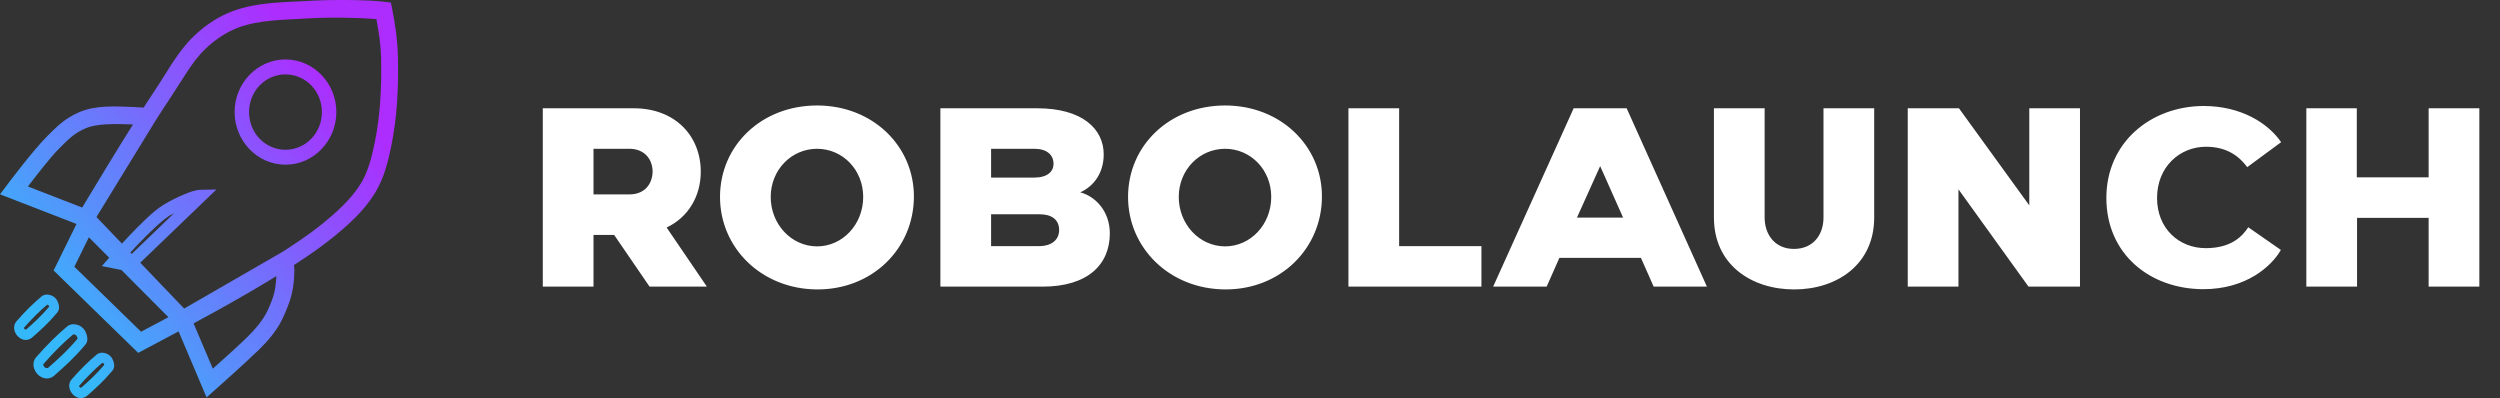 <svg width="628" height="100" viewBox="0 0 628 100" fill="none" xmlns="http://www.w3.org/2000/svg">
<rect x="0" y="0" width="628" height="100" fill="#333333" stroke="none"/>
<path d="M54.37 47.602L50.423 47.675C49.124 47.69 47.753 48.202 46.092 48.898C44.431 49.593 42.614 50.511 41.01 51.489C38.56 52.986 35.326 56.234 32.502 59.193C29.679 62.151 27.386 64.781 27.386 64.781L25.584 66.847L32.845 68.283L33.406 67.746L54.37 47.602ZM43.669 53.611L31.912 64.915L31.504 64.83C32.406 63.818 32.917 63.206 34.653 61.388C37.421 58.487 40.825 55.237 42.547 54.186C42.895 53.974 43.297 53.819 43.669 53.611ZM26.588 26.791C24.298 26.909 22.029 27.269 19.941 28.161C16.07 29.813 13.971 32.139 12.059 34.011C8.383 37.611 1.778 46.458 1.778 46.458L0 48.812L22.405 57.493L23.321 55.995L40.845 27.415L37.336 27.127C37.336 27.127 34.843 26.922 33.353 26.87C31.191 26.795 28.878 26.673 26.588 26.791ZM33.206 31.254C33.291 31.257 33.369 31.264 33.465 31.269L20.667 52.141L7.013 46.846C8.839 44.478 12.602 39.514 14.972 37.193C17.022 35.185 18.446 33.538 21.554 32.211C24.358 31.013 28.85 31.099 33.205 31.251L33.206 31.254ZM72.473 62.396L43.179 79.288L43.953 81.11L51.894 99.824L54.062 97.898C54.062 97.898 61.571 91.241 64.987 87.909C67.073 85.873 69.535 83.127 70.996 79.985C73.056 75.553 73.833 72.885 73.938 68.204C73.981 66.266 73.359 64.725 73.359 64.725L72.473 62.396ZM69.43 69.17C69.265 72.52 68.946 74.289 67.179 78.09C66.134 80.339 63.963 82.88 62.08 84.717C59.513 87.221 55.496 90.79 53.46 92.61L48.603 81.177L69.43 69.17ZM77.2 0.24C71.23 0.602 64.727 0.496 58.523 2.771C54.877 4.109 51.587 6.341 48.81 8.97C44.765 12.8 42.265 17.664 39.504 21.784C32.484 32.259 19.734 53.672 19.734 53.672L18.86 55.14L45.471 82.907L46.848 82.186C46.848 82.186 60.04 75.269 71.557 68.039C75.918 65.302 80.038 62.526 83.173 60C87.186 56.767 91.37 53.145 94.275 48.347C96.501 44.672 97.506 40.524 98.293 36.658C99.796 29.276 100.131 21.703 99.959 14.295C99.865 10.207 99.352 6.442 98.5 2.19L98.186 0.65L96.674 0.46C92.515 -0.049 83.7 -0.155 77.2 0.24ZM77.448 4.617C83.125 4.273 90.556 4.45 94.559 4.794C95.163 8.121 95.648 11.198 95.723 14.405C95.889 21.605 95.559 28.836 94.151 35.753C93.392 39.483 92.446 43.122 90.689 46.024C88.256 50.041 84.487 53.382 80.568 56.539C77.668 58.875 73.643 61.602 69.359 64.291C58.663 71.006 47.582 76.823 46.269 77.515L24.236 54.522C25.316 52.713 36.451 34.028 42.984 24.278C45.928 19.884 48.328 15.367 51.669 12.204C54.093 9.909 56.944 7.997 59.941 6.897C65.199 4.969 71.279 4.992 77.448 4.617ZM21.152 52.328L13.471 67.941L34.718 88.642L49.483 80.786L47.368 78.659L21.152 52.328ZM22.322 59.608L42.305 79.679L35.439 83.329L18.683 67.006L22.322 59.608ZM71.711 14.931C64.675 14.931 58.937 20.868 58.937 28.148C58.937 35.428 64.675 41.372 71.711 41.372C78.747 41.372 84.491 35.428 84.491 28.148C84.491 20.868 78.747 14.931 71.711 14.931ZM71.711 18.685C76.785 18.685 80.863 22.898 80.863 28.148C80.863 33.398 76.785 37.618 71.711 37.618C66.637 37.618 62.565 33.398 62.565 28.148C62.565 22.898 66.637 18.685 71.711 18.685ZM12.389 74.062C11.834 73.948 11.163 73.93 10.516 74.405L10.466 74.445C8.419 76.12 6.186 78.364 4.108 80.747L4.099 80.757L4.089 80.767C3.199 81.849 3.459 83.427 4.45 84.46C5.493 85.549 6.944 85.704 8.012 84.833L8.022 84.823L8.036 84.813C10.171 82.948 12.166 81.167 14.382 78.516L14.387 78.511L14.392 78.501C15.02 77.724 14.863 76.938 14.705 76.362C14.547 75.786 14.317 75.305 13.878 74.858C13.435 74.407 12.937 74.183 12.383 74.069L12.389 74.062ZM11.928 76.477C11.835 76.536 11.806 76.522 11.913 76.544C12.037 76.575 12.201 76.684 12.173 76.654C12.134 76.615 12.305 76.865 12.356 77.04C10.347 79.411 8.54 81.055 6.495 82.842C6.682 82.685 6.358 82.857 6.188 82.684C5.902 82.386 6.085 82.251 5.951 82.415C7.932 80.146 10.059 78.018 11.93 76.479L11.928 76.477ZM19.136 81.521C18.495 81.389 17.734 81.374 17.026 81.894L16.998 81.909L16.969 81.924C14.421 84.009 11.625 86.813 9.028 89.792L9.018 89.802L9.014 89.817C8.028 91.015 8.292 92.808 9.445 94.01C10.643 95.261 12.327 95.409 13.504 94.451L13.518 94.441L13.528 94.426C16.204 92.088 18.687 89.876 21.451 86.57L21.456 86.56L21.461 86.555C22.135 85.721 21.976 84.838 21.792 84.165C21.608 83.492 21.328 82.917 20.835 82.417C20.34 81.915 19.76 81.649 19.121 81.518L19.136 81.521ZM18.451 83.954C18.355 84.025 18.453 83.959 18.657 84.006C18.867 84.05 19.111 84.201 19.136 84.225H19.14C19.15 84.236 19.38 84.591 19.454 84.862C19.528 85.132 19.382 85.206 19.602 84.934C16.971 88.079 14.639 90.166 11.992 92.478C12.09 92.395 11.515 92.581 11.188 92.24C10.74 91.773 10.919 91.424 10.881 91.47C13.384 88.601 16.075 85.905 18.45 83.956L18.451 83.954ZM26.232 88.668C25.678 88.553 25.006 88.534 24.359 89.01L24.309 89.05C22.262 90.725 20.029 92.97 17.952 95.353L17.942 95.363L17.932 95.373C17.042 96.454 17.302 98.032 18.293 99.066C19.336 100.154 20.787 100.309 21.856 99.438L21.865 99.428L21.88 99.419C24.014 97.553 26.009 95.772 28.225 93.122L28.23 93.112L28.235 93.107C28.863 92.329 28.701 91.544 28.542 90.967C28.384 90.389 28.162 89.905 27.721 89.457C27.278 89.006 26.78 88.789 26.226 88.674L26.232 88.668ZM25.771 91.083C25.679 91.141 25.649 91.127 25.756 91.149C25.88 91.179 26.044 91.282 26.016 91.254V91.259C25.977 91.219 26.148 91.469 26.199 91.644C24.19 94.015 22.383 95.659 20.338 97.446C20.525 97.289 20.196 97.461 20.025 97.287C19.739 96.99 19.929 96.855 19.795 97.019C21.776 94.749 23.902 92.621 25.774 91.083H25.771Z" fill="url(#paint0_linear_1412_8681)"/>
<path d="M136.352 72H149.088V59.008H154.272L163.168 72H177.568L167.456 57.152C172.896 54.592 176.032 49.28 176.032 43.136C176.032 34.176 169.632 27.2 159.2 27.2H136.352V72ZM149.088 37.376H158.112C161.888 37.376 163.936 40 163.936 43.136C163.872 46.144 162.016 48.832 158.112 48.832H149.088V37.376ZM180.867 49.472C180.867 62.272 191.299 72.64 205.251 72.704C219.139 72.768 229.507 62.464 229.571 49.472C229.635 36.672 219.203 26.496 205.251 26.496C191.299 26.496 180.867 36.544 180.867 49.472ZM193.603 49.472C193.603 42.688 198.787 37.376 205.251 37.376C211.651 37.376 216.835 42.624 216.835 49.472C216.835 56.384 211.651 61.888 205.251 61.888C198.787 61.888 193.603 56.32 193.603 49.472ZM236.227 27.2V72H261.891C273.283 72 278.787 66.432 278.787 58.624C278.787 52.992 275.075 49.28 271.363 48.32C274.883 46.72 277.251 43.328 277.251 38.784C277.251 32.384 271.875 27.2 260.547 27.2H236.227ZM261.123 53.824C264.195 53.824 266.051 55.168 266.051 57.792C266.051 60.224 264.195 61.824 260.995 61.824H248.963V53.824H261.123ZM259.843 37.376C262.915 37.376 264.579 38.848 264.643 41.024C264.707 43.136 263.043 44.608 259.843 44.608H248.963V37.376H259.843ZM283.367 49.472C283.367 62.272 293.799 72.64 307.751 72.704C321.639 72.768 332.007 62.464 332.071 49.472C332.135 36.672 321.703 26.496 307.751 26.496C293.799 26.496 283.367 36.544 283.367 49.472ZM296.103 49.472C296.103 42.688 301.287 37.376 307.751 37.376C314.151 37.376 319.335 42.624 319.335 49.472C319.335 56.384 314.151 61.888 307.751 61.888C301.287 61.888 296.103 56.32 296.103 49.472ZM351.463 61.824V27.2H338.727V72H372.135V61.824H351.463ZM388.521 72L391.721 64.768H412.201L415.401 72H428.777L408.617 27.2H395.305L375.081 72H388.521ZM396.137 54.656L401.961 41.728L407.721 54.656H396.137ZM450.7 72.704C461.451 72.704 470.796 66.432 470.796 54.656V27.2H458.06V54.656C458.06 58.88 455.564 62.528 450.636 62.528C445.836 62.528 443.276 58.88 443.276 54.656V27.2H430.54V54.656C430.54 66.432 439.884 72.704 450.7 72.704ZM479.227 27.2V72H491.963V47.552L509.563 72H522.491V27.2H509.755V51.584L492.091 27.2H479.227ZM553.501 72.64C564.189 72.64 570.589 66.944 572.957 62.784L564.765 57.088C563.293 59.328 560.541 62.336 554.077 62.336C547.421 62.336 541.853 57.472 541.853 49.728C541.853 41.92 547.549 36.864 554.141 36.864C559.645 36.864 562.653 39.488 564.509 41.984L573.021 35.712C569.757 30.976 563.037 26.624 553.501 26.624C540.253 26.688 529.117 35.776 529.117 49.728C529.117 63.872 540.125 72.64 553.501 72.64ZM579.354 27.2V72H592.09V54.72H610.074V72H622.81V27.2H610.074V44.544H592.026V27.2H579.354Z" fill="white"/>
<defs>
<linearGradient id="paint0_linear_1412_8681" x1="-21.425" y1="42.208" x2="51.333" y2="-18.489" gradientUnits="userSpaceOnUse">
<stop stop-color="#35B8FA"/>
<stop offset="1" stop-color="#AC2DFE"/>
</linearGradient>
</defs>
</svg>
